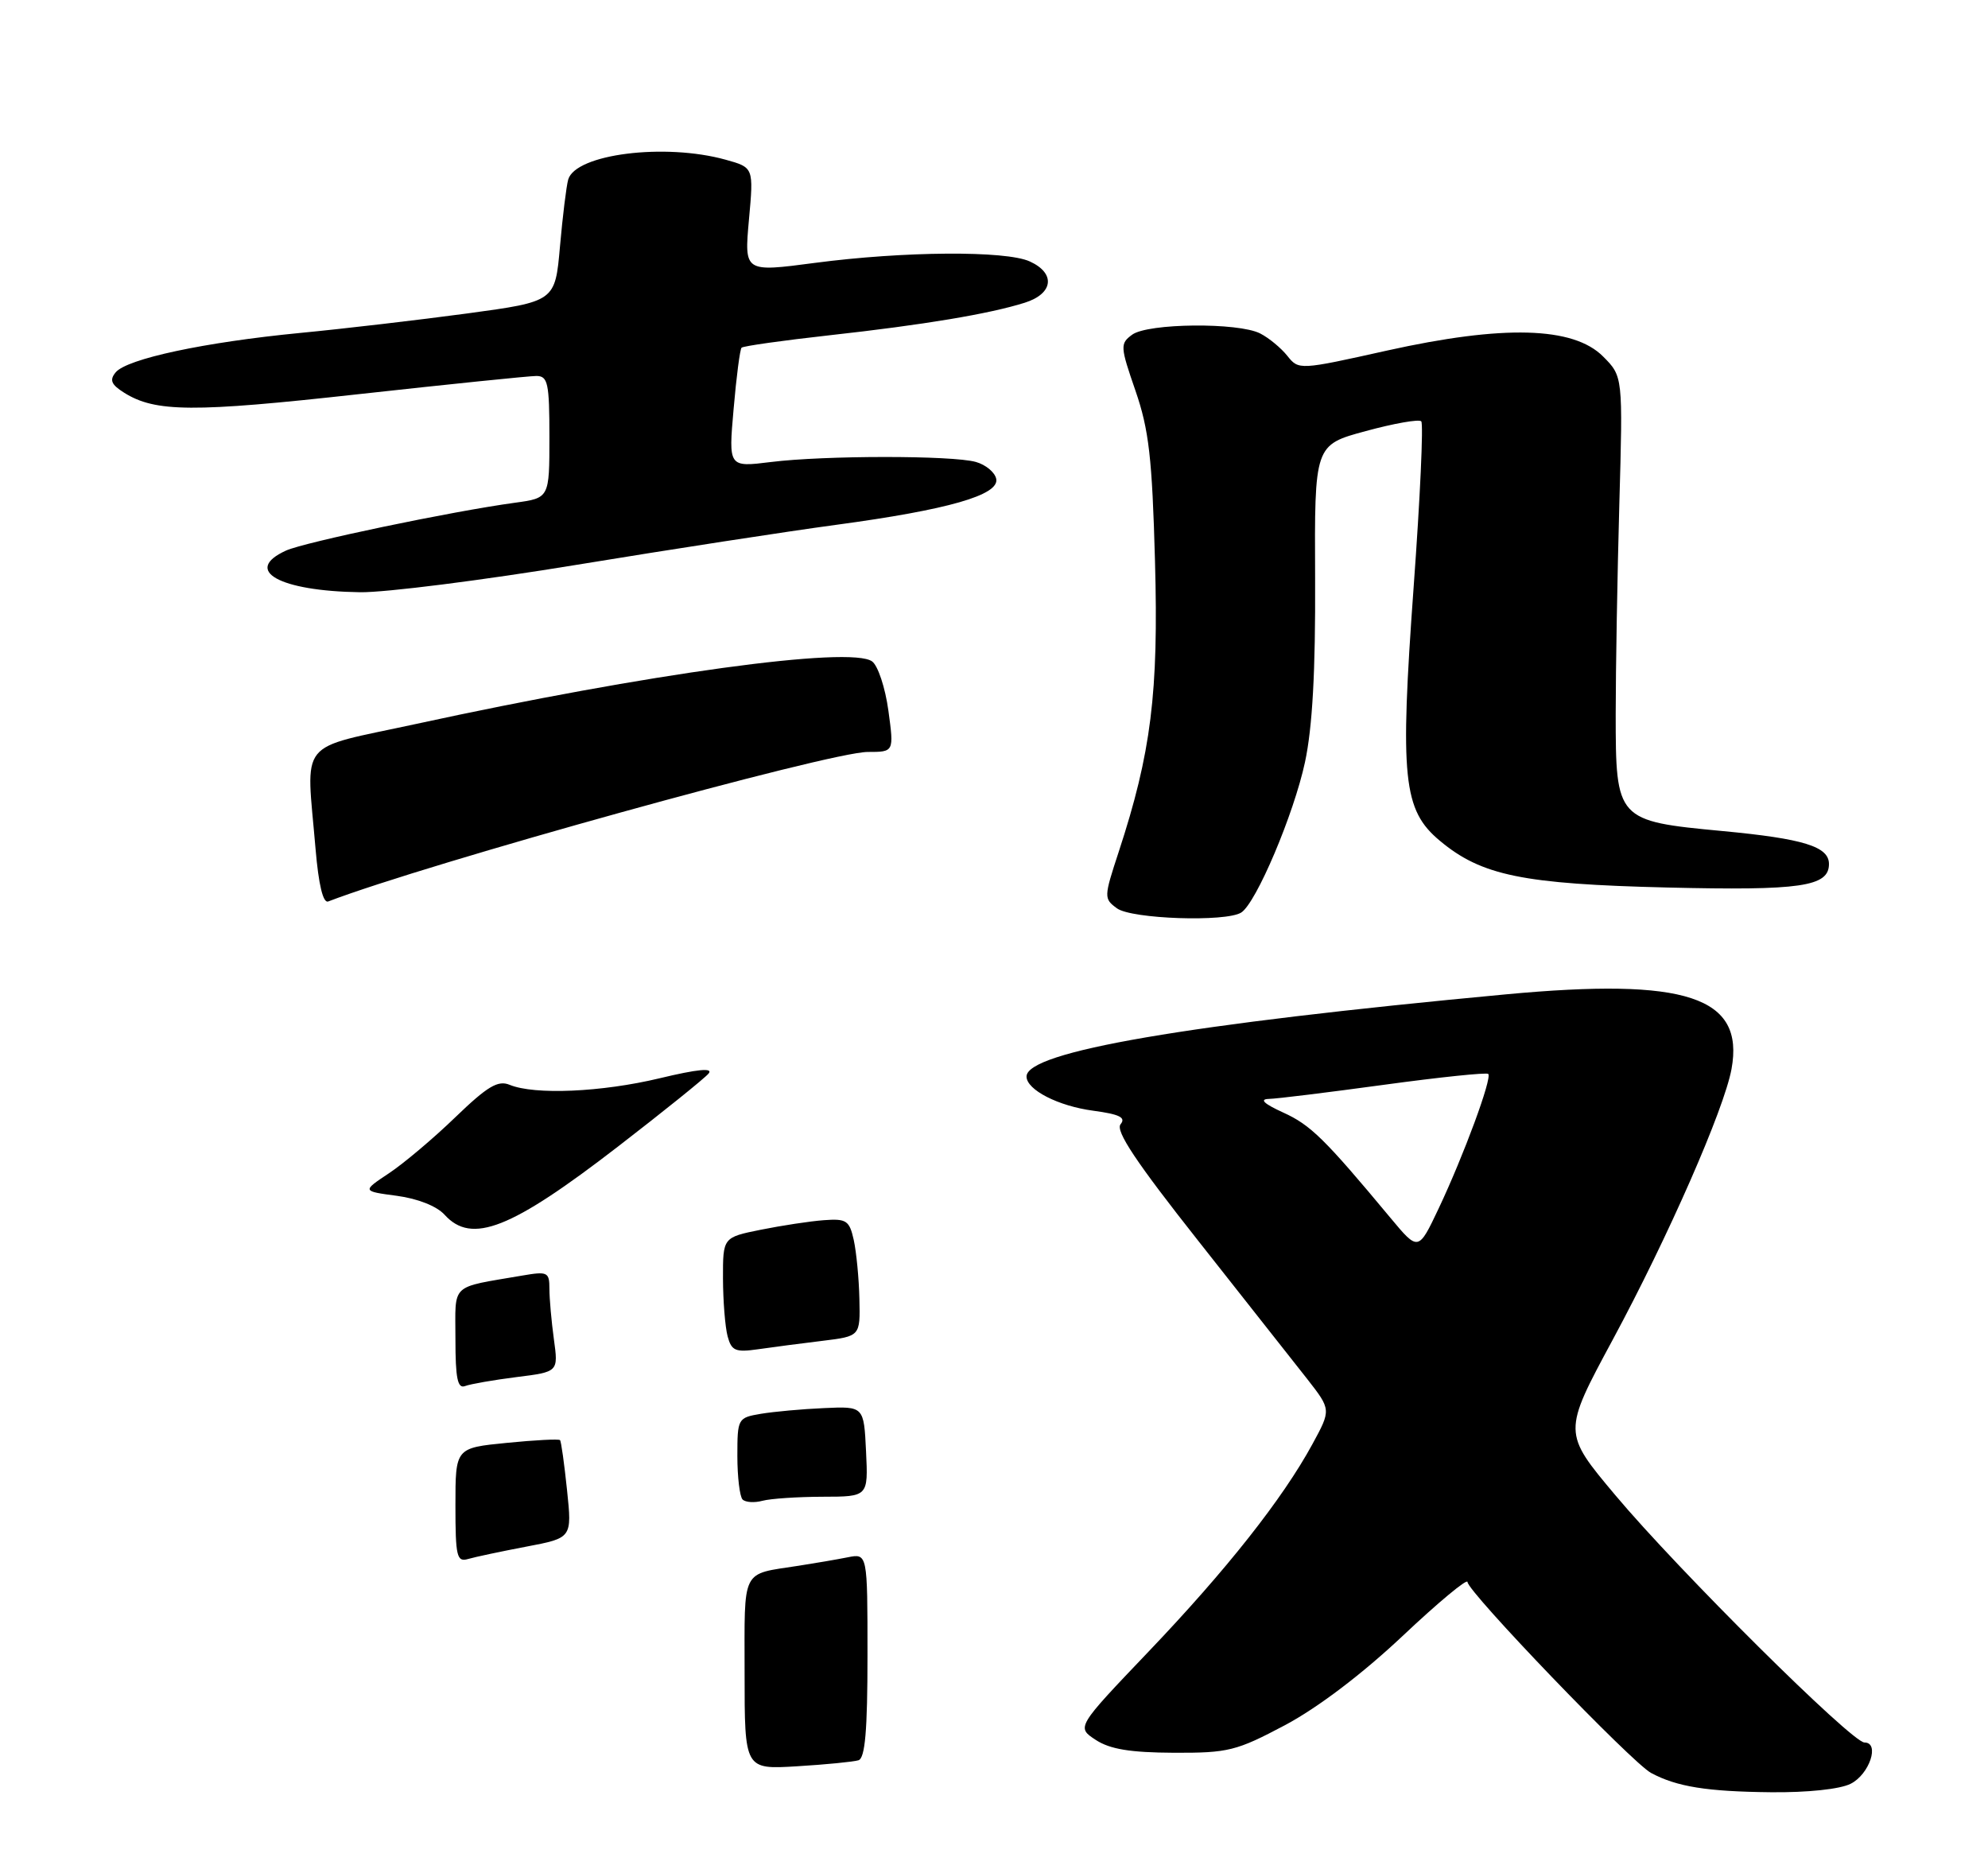 <?xml version="1.0" encoding="UTF-8" standalone="no"?>
<!DOCTYPE svg PUBLIC "-//W3C//DTD SVG 1.1//EN" "http://www.w3.org/Graphics/SVG/1.1/DTD/svg11.dtd" >
<svg xmlns="http://www.w3.org/2000/svg" xmlns:xlink="http://www.w3.org/1999/xlink" version="1.1" viewBox="0 0 275 259">
 <g >
 <path fill="currentColor"
d=" M 256.00 246.71 C 258.61 245.40 260.07 241.00 257.91 241.00 C 256.16 241.00 232.17 217.19 223.46 206.81 C 216.17 198.13 216.17 198.13 223.08 185.31 C 230.75 171.09 238.49 153.45 239.52 147.86 C 241.35 137.85 233.29 135.19 208.27 137.53 C 164.09 141.66 142.00 145.45 142.00 148.89 C 142.00 150.73 146.39 152.98 151.23 153.62 C 154.87 154.11 155.78 154.56 155.01 155.49 C 154.26 156.39 157.17 160.75 165.75 171.61 C 172.22 179.80 179.00 188.41 180.83 190.73 C 184.14 194.97 184.14 194.97 181.55 199.73 C 177.43 207.30 169.64 217.16 158.87 228.44 C 148.90 238.89 148.90 238.89 151.57 240.64 C 153.54 241.93 156.35 242.39 162.37 242.42 C 169.91 242.45 171.02 242.17 177.76 238.60 C 182.27 236.20 188.41 231.55 194.01 226.28 C 198.95 221.62 203.00 218.26 203.00 218.80 C 203.00 220.13 225.73 243.78 228.39 245.21 C 231.94 247.12 236.12 247.79 245.00 247.88 C 250.02 247.93 254.52 247.46 256.00 246.71 Z  M 171.70 126.21 C 173.77 124.89 178.97 112.62 180.52 105.41 C 181.55 100.60 181.98 92.88 181.92 80.02 C 181.83 61.54 181.83 61.54 188.93 59.62 C 192.83 58.56 196.28 57.95 196.60 58.27 C 196.92 58.58 196.45 68.89 195.55 81.17 C 193.63 107.63 194.08 112.04 199.17 116.28 C 204.93 121.10 210.66 122.27 230.64 122.75 C 249.09 123.19 253.00 122.63 253.00 119.50 C 253.00 117.08 249.49 116.00 238.27 114.94 C 223.62 113.56 223.50 113.43 223.50 98.72 C 223.50 92.55 223.73 79.53 224.00 69.78 C 224.50 52.06 224.50 52.06 221.75 49.30 C 217.63 45.17 207.97 44.91 191.85 48.49 C 179.74 51.19 179.65 51.19 178.08 49.22 C 177.21 48.13 175.52 46.73 174.32 46.12 C 171.28 44.57 158.80 44.69 156.61 46.29 C 154.93 47.53 154.95 47.91 157.07 54.04 C 158.93 59.43 159.38 63.34 159.77 77.59 C 160.28 95.84 159.24 104.13 154.75 117.82 C 152.69 124.10 152.68 124.29 154.51 125.63 C 156.53 127.11 169.59 127.55 171.70 126.21 Z  M 79.82 78.11 C 92.85 75.97 108.97 73.49 115.65 72.59 C 131.16 70.50 138.24 68.47 137.81 66.24 C 137.63 65.33 136.37 64.28 134.99 63.89 C 131.69 62.97 114.03 62.98 106.64 63.90 C 100.77 64.63 100.77 64.63 101.48 56.57 C 101.86 52.13 102.36 48.31 102.58 48.09 C 102.81 47.86 108.28 47.09 114.75 46.37 C 127.78 44.93 136.83 43.42 141.75 41.87 C 145.72 40.62 146.06 37.80 142.45 36.16 C 139.13 34.64 125.02 34.74 112.72 36.36 C 102.95 37.65 102.95 37.65 103.60 30.41 C 104.26 23.17 104.26 23.17 100.38 22.09 C 91.96 19.75 79.62 21.31 78.60 24.83 C 78.34 25.75 77.83 29.92 77.46 34.10 C 76.79 41.70 76.79 41.70 64.65 43.35 C 57.97 44.25 47.55 45.47 41.50 46.05 C 28.31 47.33 17.56 49.62 16.00 51.50 C 15.12 52.56 15.38 53.19 17.18 54.32 C 21.49 57.02 26.70 57.06 49.58 54.52 C 62.12 53.14 73.20 52.00 74.19 52.00 C 75.79 52.00 76.00 52.97 76.00 60.44 C 76.00 68.88 76.00 68.88 71.25 69.53 C 62.44 70.73 42.14 74.98 39.56 76.15 C 33.54 78.90 38.62 81.75 49.82 81.91 C 53.30 81.96 66.80 80.25 79.82 78.11 Z  M 103.00 231.43 C 103.00 216.68 102.43 217.81 110.50 216.55 C 112.70 216.21 115.74 215.69 117.25 215.39 C 120.00 214.84 120.00 214.84 120.00 228.95 C 120.00 239.36 119.67 243.17 118.75 243.46 C 118.06 243.67 114.24 244.05 110.25 244.29 C 103.00 244.73 103.00 244.73 103.00 231.43 Z  M 63.00 208.20 C 63.00 200.26 63.00 200.26 70.10 199.56 C 74.00 199.17 77.32 199.00 77.47 199.18 C 77.63 199.36 78.06 202.47 78.44 206.11 C 79.13 212.71 79.13 212.71 72.81 213.91 C 69.34 214.57 65.71 215.34 64.75 215.62 C 63.19 216.08 63.00 215.28 63.00 208.20 Z  M 102.72 207.39 C 102.33 206.99 102.00 204.29 102.00 201.38 C 102.00 196.19 102.06 196.08 105.25 195.54 C 107.04 195.24 110.97 194.88 114.00 194.75 C 119.50 194.50 119.50 194.50 119.80 200.75 C 120.10 207.00 120.10 207.00 113.80 207.01 C 110.33 207.02 106.59 207.27 105.47 207.57 C 104.36 207.87 103.12 207.79 102.72 207.39 Z  M 63.00 185.19 C 63.00 177.35 62.14 178.16 72.25 176.42 C 75.75 175.82 76.00 175.94 76.00 178.25 C 76.00 179.61 76.28 182.75 76.62 185.23 C 77.24 189.74 77.24 189.74 71.46 190.46 C 68.29 190.86 65.08 191.42 64.34 191.70 C 63.30 192.10 63.00 190.66 63.00 185.19 Z  M 100.65 184.82 C 100.31 183.54 100.02 179.94 100.01 176.82 C 100.00 171.14 100.00 171.14 105.25 170.08 C 108.14 169.50 112.06 168.90 113.97 168.76 C 117.08 168.53 117.50 168.80 118.10 171.50 C 118.46 173.15 118.82 176.82 118.88 179.66 C 119.00 184.81 119.00 184.81 113.75 185.45 C 110.86 185.80 106.87 186.32 104.88 186.61 C 101.73 187.06 101.19 186.83 100.65 184.82 Z  M 61.51 168.02 C 60.43 166.82 57.80 165.78 54.90 165.39 C 50.08 164.75 50.08 164.75 53.79 162.28 C 55.83 160.93 59.98 157.43 63.00 154.51 C 67.43 150.24 68.89 149.37 70.50 150.04 C 73.96 151.46 83.20 151.06 91.26 149.13 C 96.50 147.87 98.70 147.66 98.02 148.48 C 97.47 149.14 91.82 153.69 85.47 158.59 C 70.68 170.00 65.25 172.14 61.51 168.02 Z  M 43.65 117.40 C 42.35 101.97 40.93 103.73 57.50 100.14 C 89.59 93.16 117.68 89.31 120.64 91.48 C 121.45 92.07 122.46 95.13 122.89 98.28 C 123.67 104.00 123.67 104.00 120.04 104.00 C 114.76 104.00 59.13 119.41 45.40 124.68 C 44.69 124.95 44.07 122.36 43.65 117.40 Z  M 192.35 168.45 C 183.22 157.48 181.29 155.59 177.50 153.87 C 174.85 152.66 174.18 152.03 175.50 151.99 C 176.60 151.97 183.79 151.08 191.48 150.03 C 199.16 148.98 205.64 148.31 205.87 148.53 C 206.43 149.10 202.48 159.80 199.01 167.14 C 196.20 173.07 196.20 173.07 192.35 168.45 Z "/>
</g>
</svg>